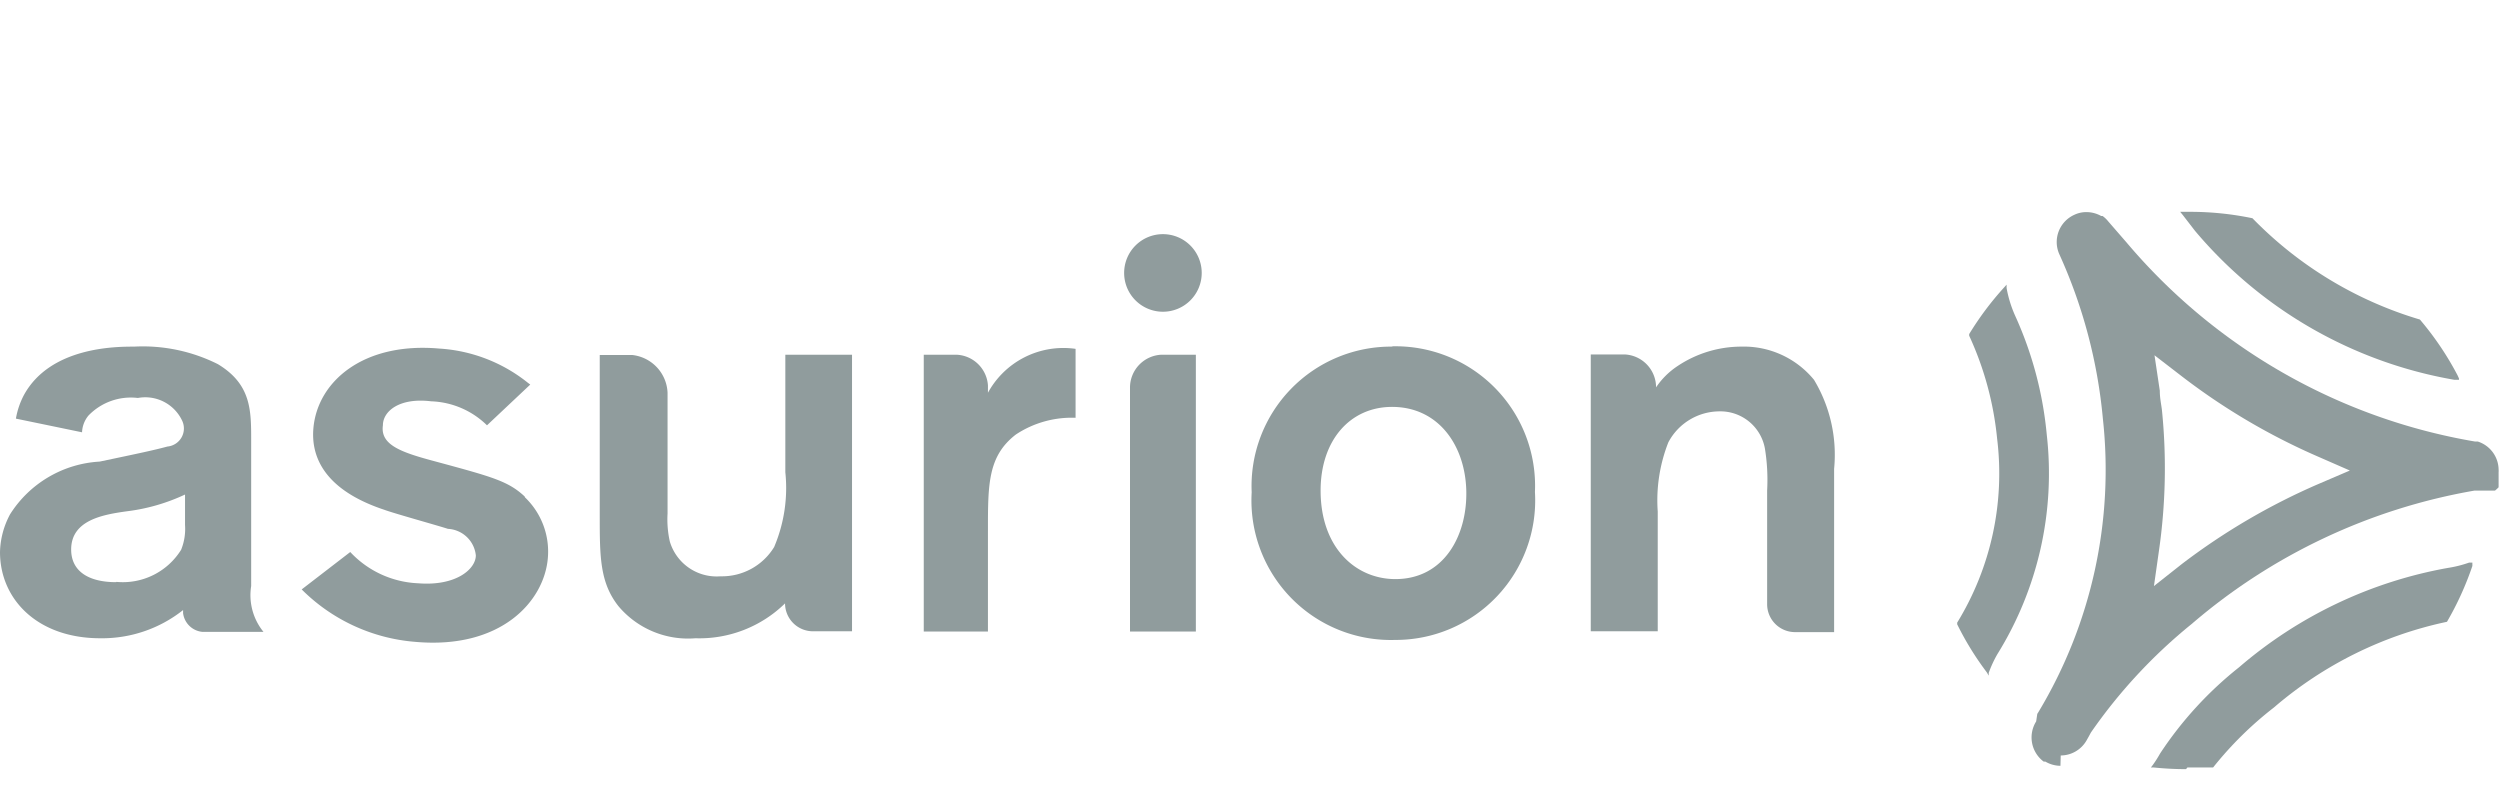 <svg id="Asurion" xmlns="http://www.w3.org/2000/svg" viewBox="0 0 89.58 29"><defs><style>.cls-1{fill:#909c9d;}</style></defs><title>Untitled-1</title><path class="cls-1" d="M28.14,12.71v4.21a5.42,5.42,0,0,1-.4,2.68,2.19,2.19,0,0,1-1.92,1.05A1.75,1.75,0,0,1,24,19.4a3.63,3.63,0,0,1-.08-1V14.07a1.42,1.42,0,0,0-1.27-1.35H21.49v5.73c0,1.49,0,2.42.67,3.27a3.26,3.26,0,0,0,2.76,1.15,4.39,4.39,0,0,0,3.21-1.25h0a1,1,0,0,0,1,1h1.4V12.71H28.14Z"/><path class="cls-1" d="M43.06,9.78a1.39,1.39,0,1,1-1.39-1.39,1.39,1.39,0,0,1,1.39,1.39"/><path class="cls-1" d="M6.56,21.86h0s0,0.06,0,.11a0.77,0.77,0,0,0,.68.67H9.44A2.08,2.08,0,0,1,9,21V15.77c0-1.07,0-2-1.19-2.72a6,6,0,0,0-3-.63c-0.64,0-3,0-3.95,1.73A2.83,2.83,0,0,0,.57,15l2.37,0.49a1,1,0,0,1,.23-0.6,2.11,2.11,0,0,1,1.77-.63,1.46,1.46,0,0,1,1.58.8A0.65,0.65,0,0,1,6,16c-0.48.13-1,.24-2.43,0.54A4.07,4.07,0,0,0,.36,18.43,3,3,0,0,0,0,19.78c0,1.7,1.35,3.09,3.59,3.09A4.67,4.67,0,0,0,6.56,21.86Zm-2.4-1c-1,0-1.61-.4-1.61-1.17,0-1.05,1.13-1.25,2-1.37a6.85,6.85,0,0,0,2.08-.6v1.09a2,2,0,0,1-.14.89,2.46,2.46,0,0,1-2.32,1.15"/><path class="cls-1" d="M49.91,12.42a5,5,0,0,0-5.06,5.22A5,5,0,0,0,50,22.93a5,5,0,0,0,5-5.3,5,5,0,0,0-5.14-5.22M50,20.75c-1.43,0-2.68-1.13-2.68-3.17,0-1.82,1.07-3,2.56-3,1.67,0,2.62,1.39,2.66,3S51.74,20.75,50,20.75"/><path class="cls-1" d="M18.8,17.79c-0.59-.55-1.15-0.7-3.18-1.25-1.24-.33-2-0.59-1.9-1.3,0-.51.6-1,1.73-0.86a3,3,0,0,1,2,.86L19,13.78l-0.08-.06a5.62,5.62,0,0,0-3.18-1.23c-2.71-.24-4.36,1.17-4.51,2.85-0.08.89,0.25,2.17,2.55,2.93,0.35,0.13,1.94.57,2.27,0.68a1.06,1.06,0,0,1,1,.95c0,0.49-.71,1.11-2.07,1a3.53,3.53,0,0,1-2.43-1.12l-1.74,1.34A6.48,6.48,0,0,0,14.89,23c3.06,0.27,4.61-1.45,4.74-3a2.69,2.69,0,0,0-.82-2.18"/><path class="cls-1" d="M35.4,14.12V13.81a1.18,1.18,0,0,0-1.13-1.1H33.1v9.92h2.3V19c0-1.65,0-2.66,1-3.43a3.63,3.63,0,0,1,2.14-.6V12.5a3.08,3.08,0,0,0-3.17,1.63"/><path class="cls-1" d="M41.62,12.71a1.18,1.18,0,0,0-1.13,1.18h0v8.74h2.36V12.71H41.62Z"/><path class="cls-1" d="M65,13.61a3.25,3.25,0,0,0-2.6-1.19,4.12,4.12,0,0,0-2.28.69,2.76,2.76,0,0,0-.78.77h0a1.18,1.18,0,0,0-1.13-1.18H57v9.92h2.4V18.33a5.68,5.68,0,0,1,.38-2.48,2.08,2.08,0,0,1,1.83-1.11,1.62,1.62,0,0,1,1.63,1.33,7,7,0,0,1,.08,1.51v4.07a1,1,0,0,0,1,1h1.4V16.8A5.21,5.21,0,0,0,65,13.61"/><path class="cls-1" d="M71.19,24.09a10.64,10.64,0,0,1-1.06-1.72V22.31a10.23,10.23,0,0,0,1.43-6.6,11.45,11.45,0,0,0-1-3.68l0-.06,0,0a10.93,10.93,0,0,1,1.26-1.68l0.08-.09,0,0.12a4.27,4.27,0,0,0,.31,1,13.25,13.25,0,0,1,1.13,4.26,12.28,12.28,0,0,1-1.77,7.86,4.13,4.13,0,0,0-.31.67l0,0.1Z"/><path class="cls-1" d="M78.33,27.56a11.15,11.15,0,0,1-1.16-.06H77.07l0.07-.09A4.11,4.11,0,0,0,77.4,27a13.24,13.24,0,0,1,2.83-3.09,15.7,15.7,0,0,1,7.48-3.56h0a4.18,4.18,0,0,0,.76-0.19l0.12,0,0,0.12a11,11,0,0,1-.91,2v0h0a13.93,13.93,0,0,0-6.2,3.07A12.84,12.84,0,0,0,79.3,27.5l0,0h0c-0.31,0-.62,0-0.92,0"/><path class="cls-1" d="M88.11,13.61l-0.16,0a15.62,15.62,0,0,1-9.3-5.34L78.21,7.7l-0.09-.11H78.5a10.92,10.92,0,0,1,2.21.23h0a13.9,13.9,0,0,0,6,3.63h0a10.86,10.86,0,0,1,1.35,2l0.05,0.11Z"/><path class="cls-1" d="M73.83,27.44a1.07,1.07,0,0,1-.54-0.15l-0.06,0,0,0a1.08,1.08,0,0,1-.27-1.44L73,25.58l0.05-.08v0A16.84,16.84,0,0,0,75.35,15a18.27,18.27,0,0,0-1.56-5.89,1.07,1.07,0,0,1,.53-1.41,1,1,0,0,1,.44-0.1,1.08,1.08,0,0,1,.53.14h0l0.05,0,0,0,0,0a1,1,0,0,1,.2.19L76.2,8.69a20.93,20.93,0,0,0,12.48,7.13h0l0.1,0a1.07,1.07,0,0,1,.75,1,0.62,0.62,0,0,1,0,.1v0.12l0,0.08v0l0,0.07,0,0.09h0l0,0.07v0l0,0.06,0,0,0,0.05-0.06.06-0.07.06,0,0h0l-0.07,0h0l-0.07,0h0l-0.07,0-0.09,0-0.09,0H88.66a21.06,21.06,0,0,0-10.13,4.78,18.71,18.71,0,0,0-3.61,3.89v0l-0.07.13-0.09.16a1.07,1.07,0,0,1-.92.53M77.39,14c0,0.29.06,0.52,0.08,0.73a20.69,20.69,0,0,1-.11,5L77.18,21l1-.79a23.33,23.33,0,0,1,4.9-2.87l1.12-.48-1.12-.49a23.13,23.13,0,0,1-4.88-2.87l-1-.77Z"/></svg>